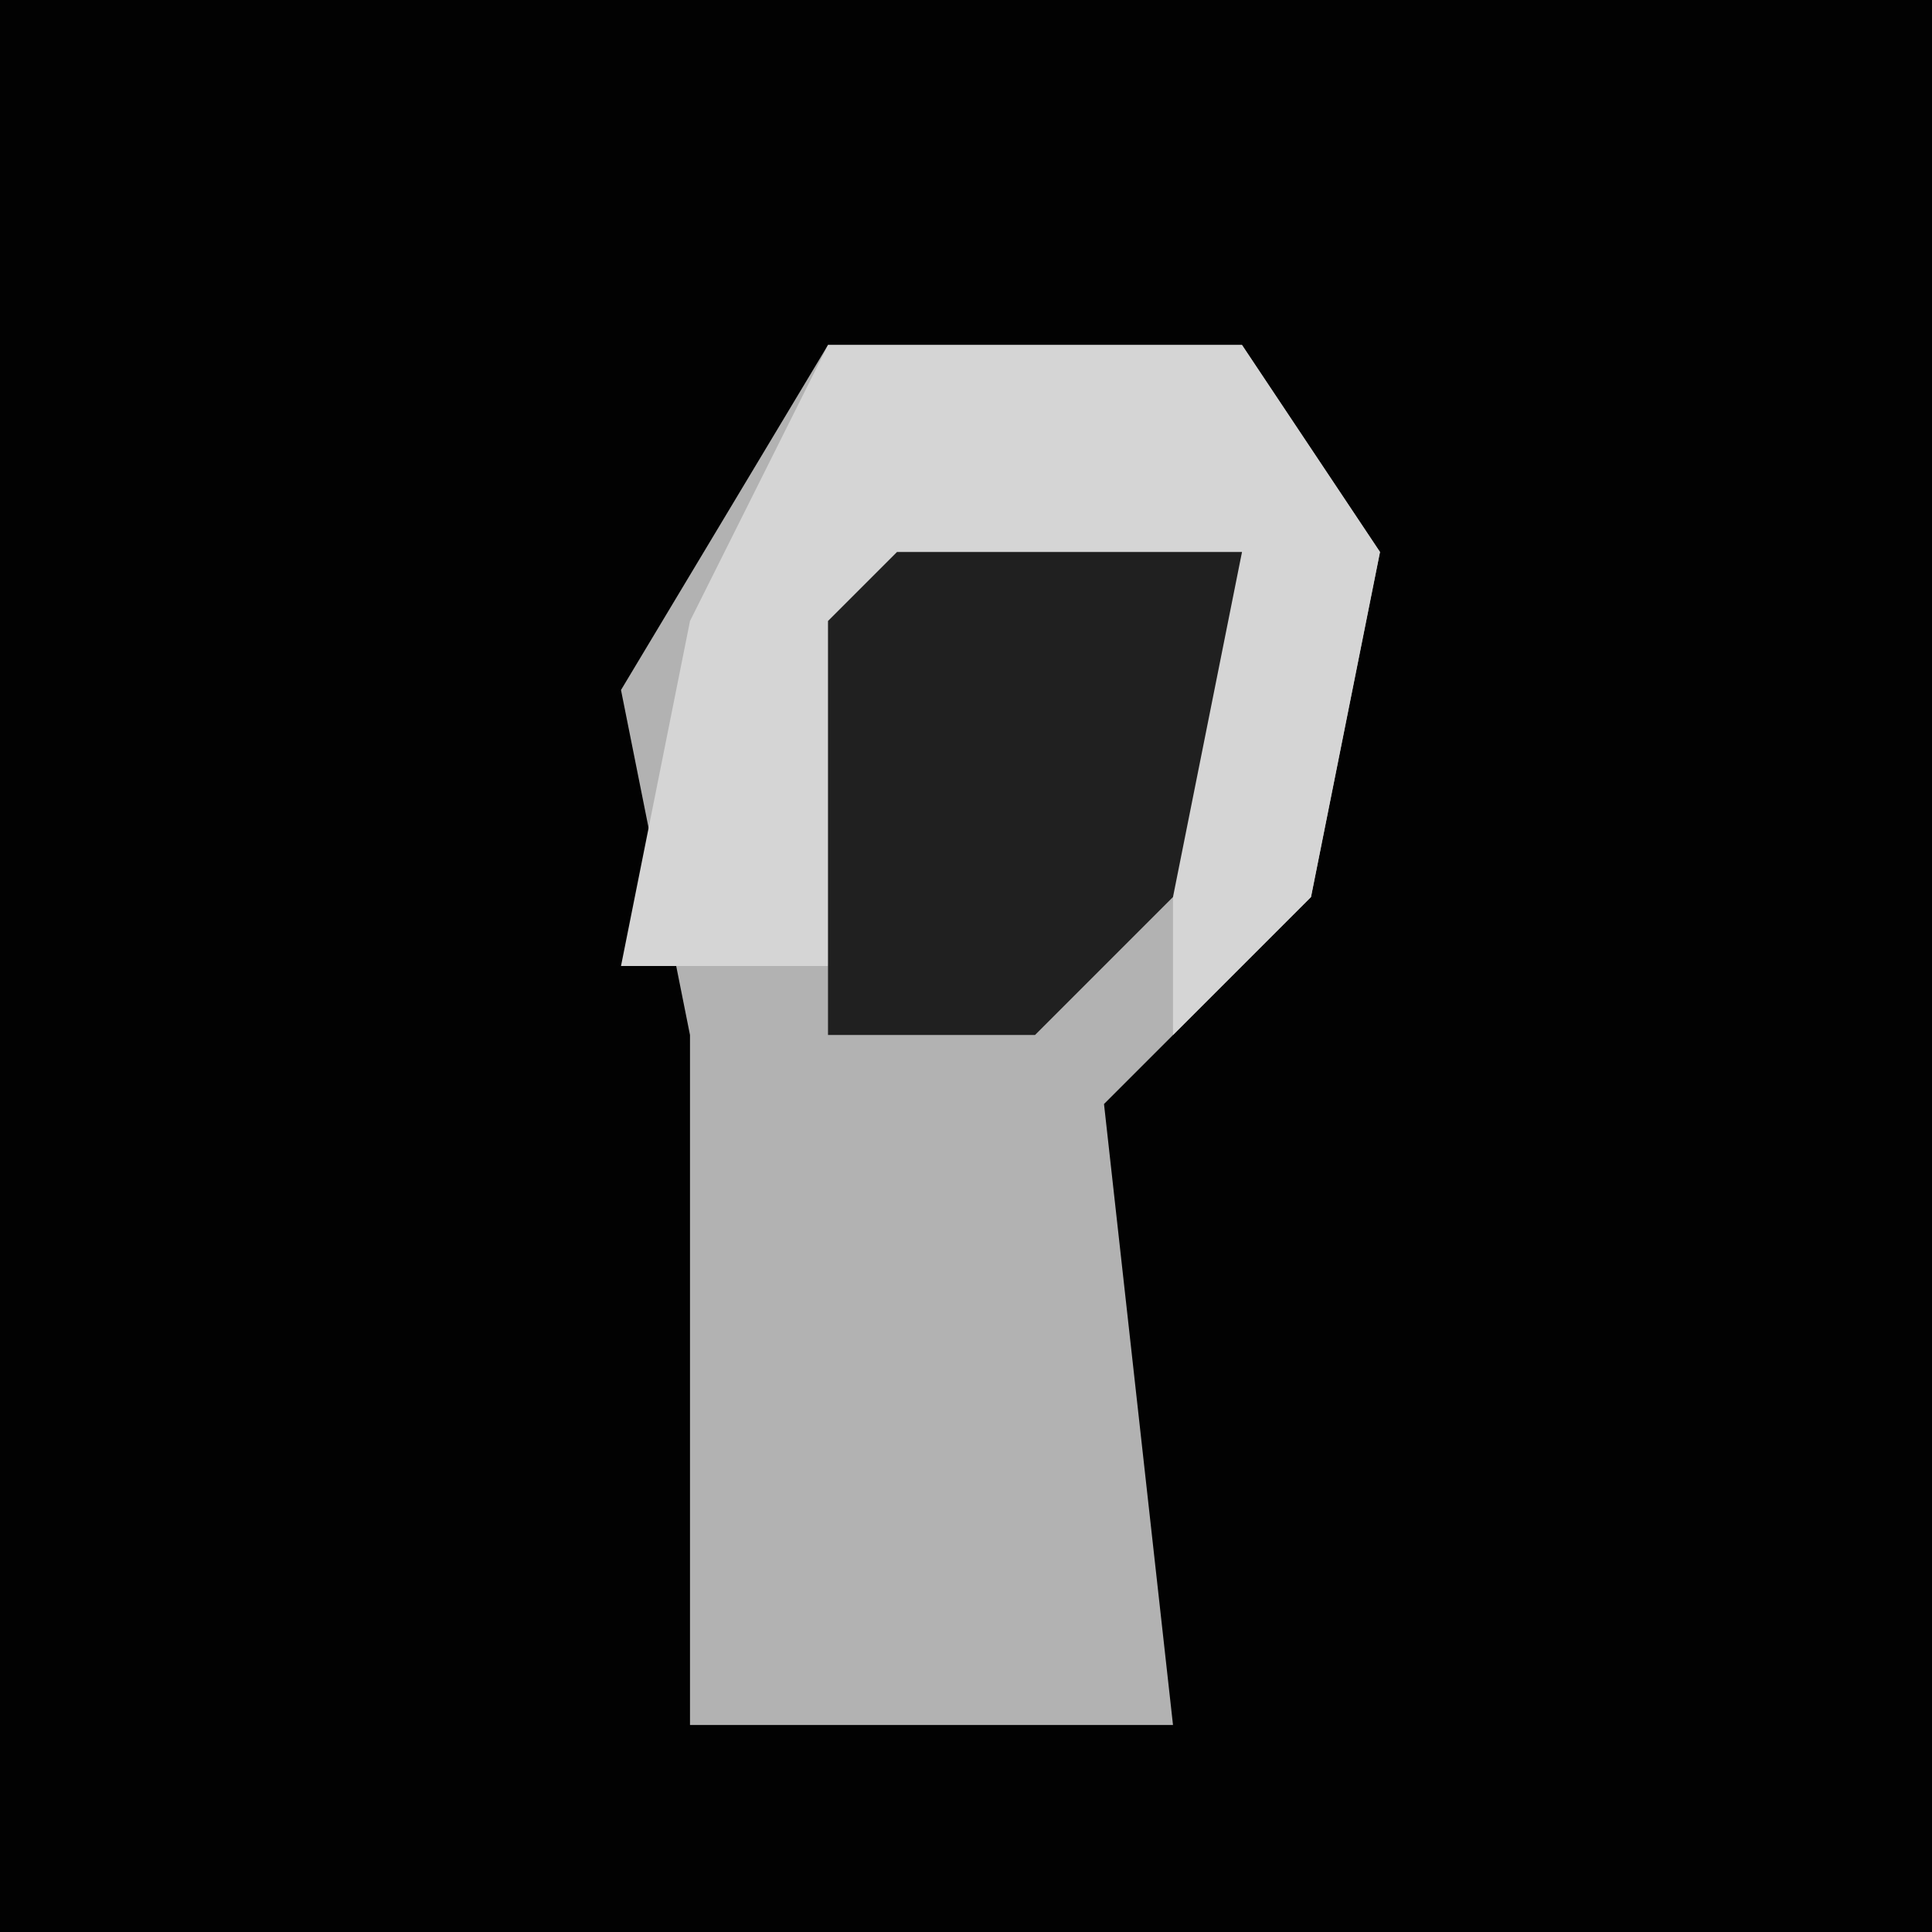 <?xml version="1.0" encoding="UTF-8"?>
<svg version="1.1" xmlns="http://www.w3.org/2000/svg" width="28" height="28">
<path d="M0,0 L28,0 L28,28 L0,28 Z " fill="#020202" transform="translate(0,0)"/>
<path d="M0,0 L6,0 L8,3 L7,8 L4,11 L5,20 L-2,20 L-2,10 L-3,5 Z " fill="#B2B2B2" transform="translate(12,5)"/>
<path d="M0,0 L6,0 L8,3 L7,8 L5,10 L5,7 L6,3 L1,4 L0,9 L-3,9 L-2,4 Z " fill="#D5D5D5" transform="translate(12,5)"/>
<path d="M0,0 L5,0 L4,5 L2,7 L-1,7 L-1,1 Z " fill="#202020" transform="translate(13,8)"/>
</svg>
